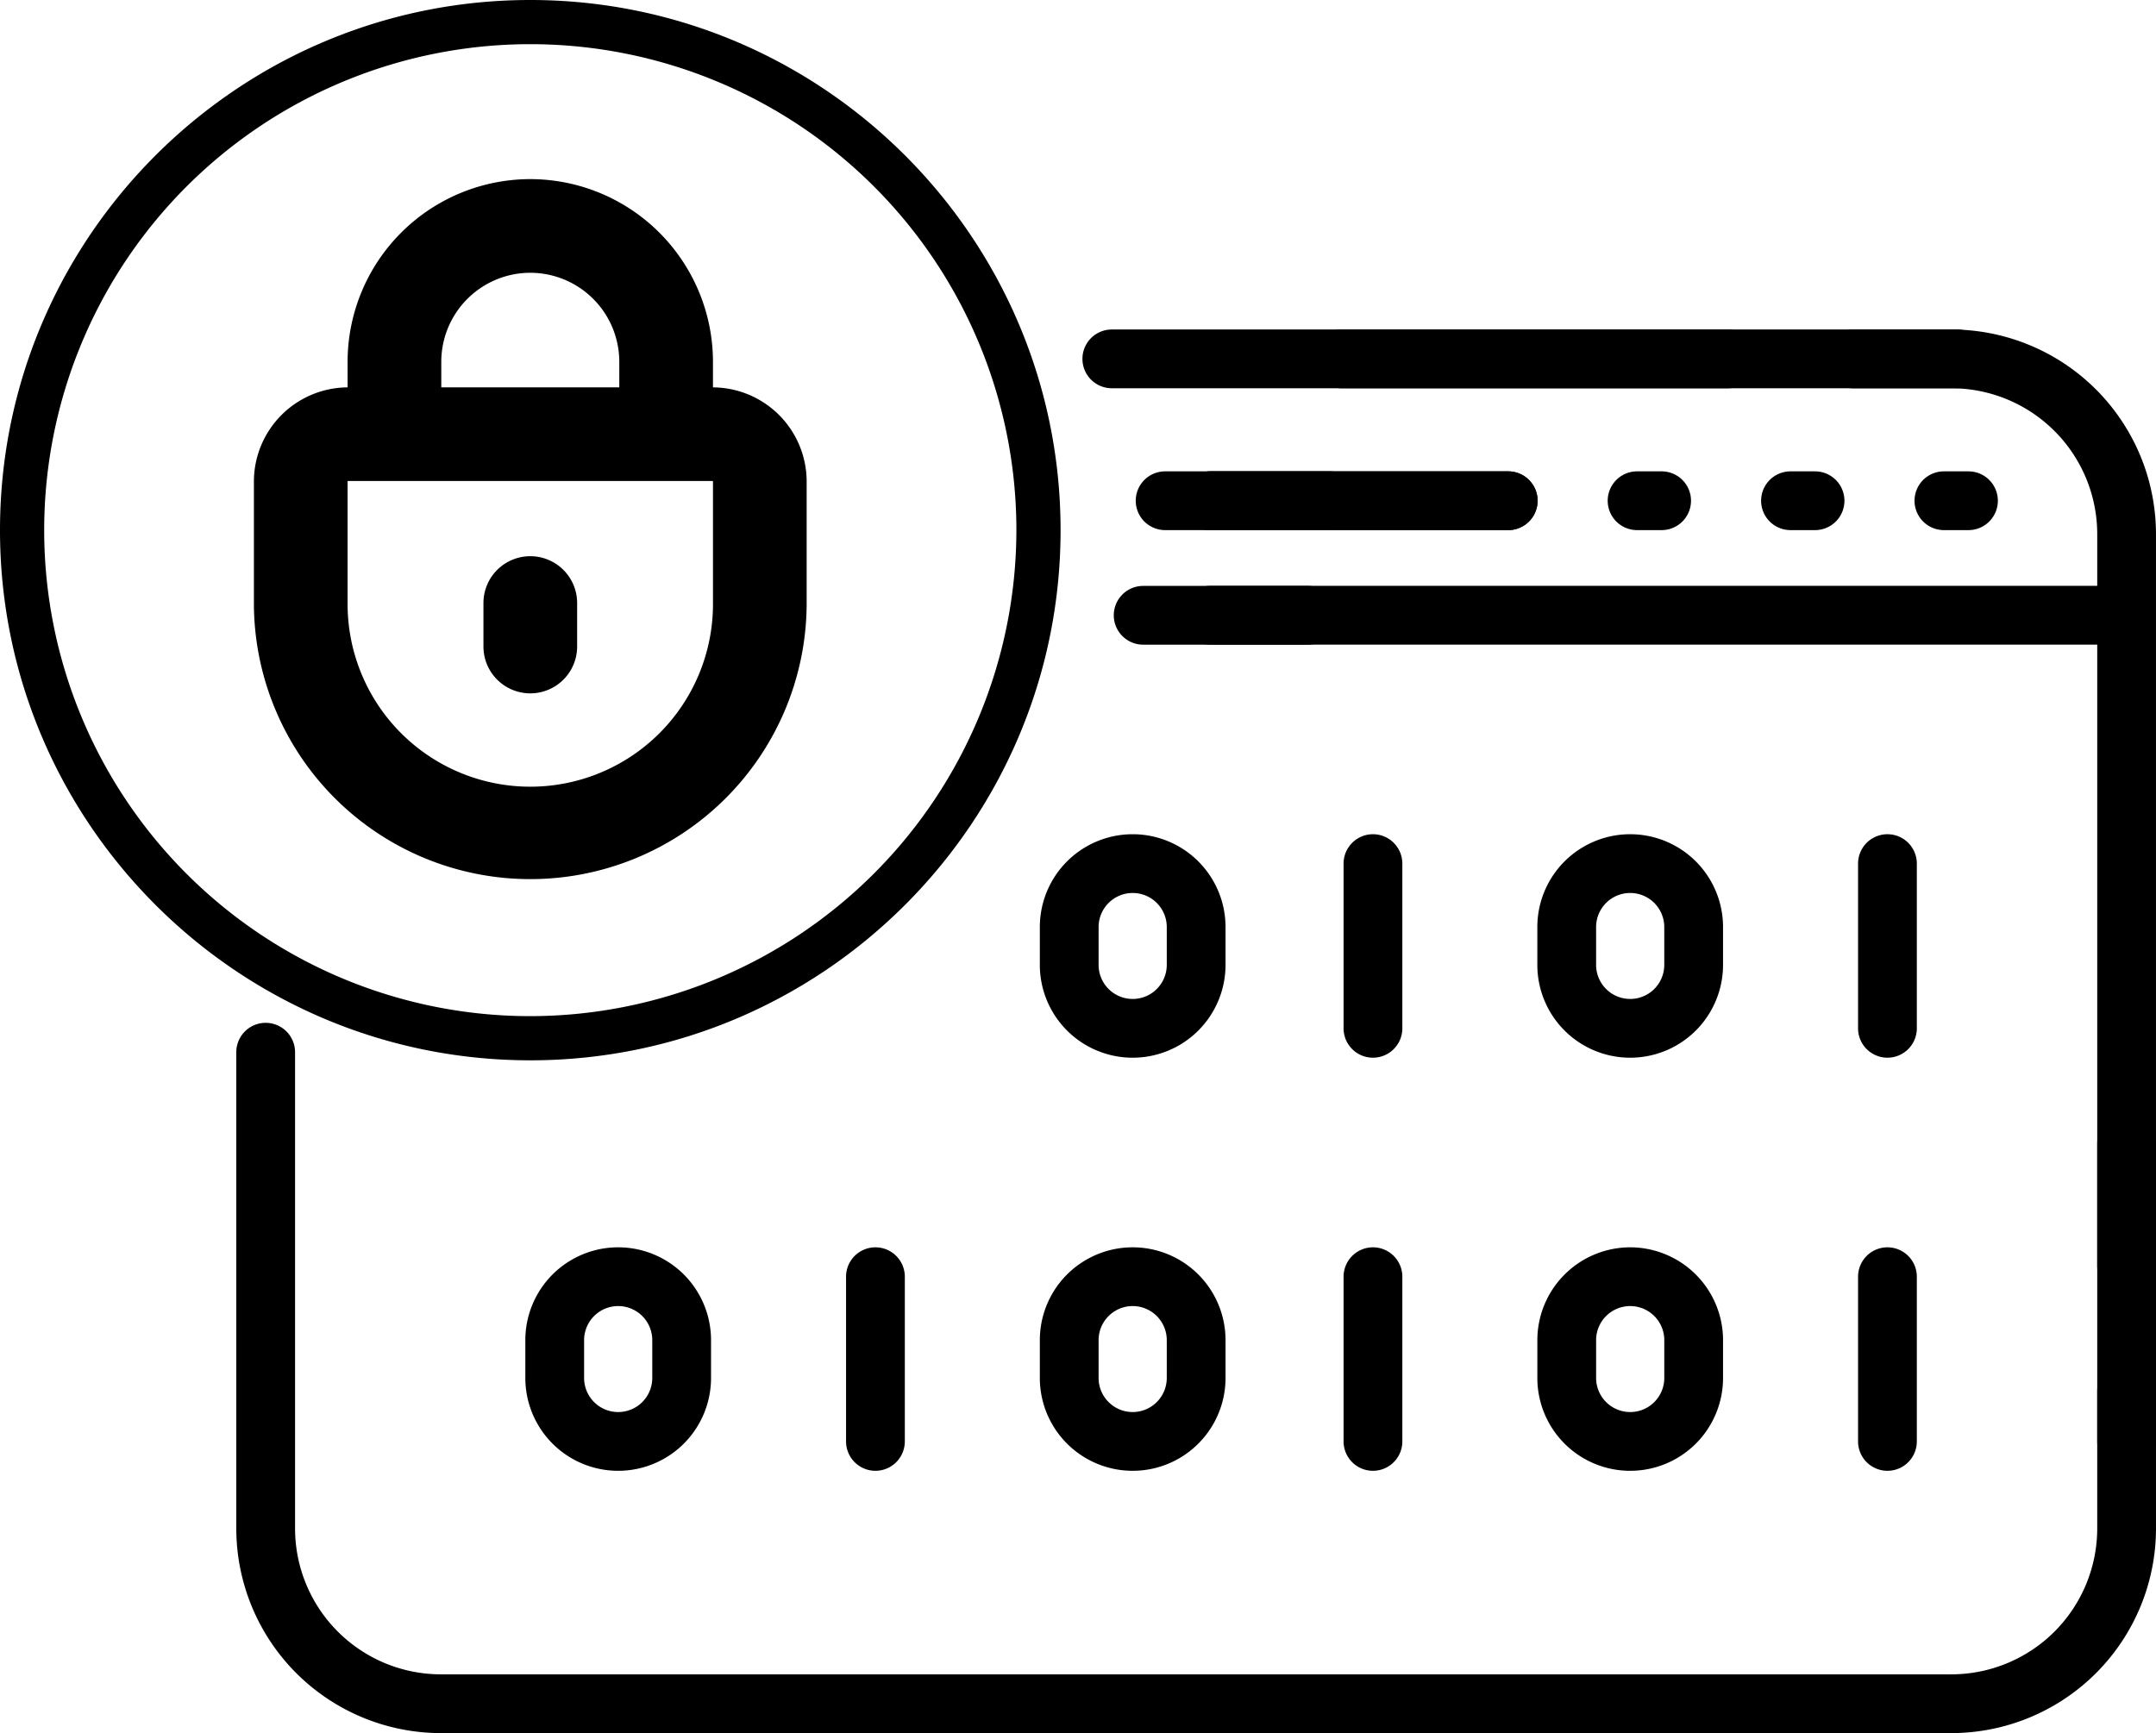 <svg xmlns="http://www.w3.org/2000/svg" width="545.674" height="438.745" viewBox="0 0 545.674 438.745">
  <g id="Group_3" data-name="Group 3" transform="translate(-1041.326 -347.533)">
    <path id="Path_1" data-name="Path 1" d="M265.131,145.231H109.206a7.437,7.437,0,0,1,0-14.874H265.131a7.437,7.437,0,0,1,0,14.874Z" transform="translate(1213.517 300.591)"/>
    <path id="Path_2" data-name="Path 2" d="M239.342,374.88a7.437,7.437,0,0,1-7.437-7.437V210.129H7.437a7.437,7.437,0,1,1,0-14.874H231.905V182.133a36.943,36.943,0,0,0-36.9-36.9H170.121a7.437,7.437,0,1,1,0-14.874H195a51.834,51.834,0,0,1,51.776,51.776v185.31a7.437,7.437,0,0,1-7.437,7.437Z" transform="translate(1340.221 300.591)"/>
    <path id="Path_3" data-name="Path 3" d="M7.436,307.366a7.437,7.437,0,0,1,7.437,7.437V435.4a36.942,36.942,0,0,0,36.9,36.9H434.092a36.942,36.942,0,0,0,36.9-36.9V400.623a7.437,7.437,0,1,1,14.874,0V435.4a51.834,51.834,0,0,1-51.776,51.775H51.775A51.833,51.833,0,0,1,0,435.4V314.8a7.436,7.436,0,0,1,7.436-7.437Z" transform="translate(1101.132 299.106)"/>
    <path id="Path_5" data-name="Path 5" d="M54.015,166.574a7.437,7.437,0,0,1,0,14.874H47.8a7.437,7.437,0,0,1,0-14.874Z" transform="translate(1485.522 300.287)"/>
    <path id="Path_6" data-name="Path 6" d="M100.61,174.011a7.437,7.437,0,0,1-7.437,7.437H86.96a7.437,7.437,0,1,1,0-14.874h6.212A7.437,7.437,0,0,1,100.61,174.011Z" transform="translate(1407.534 300.287)"/>
    <path id="Path_7" data-name="Path 7" d="M132.332,166.574a7.437,7.437,0,0,1,0,14.874h-6.212a7.437,7.437,0,1,1,0-14.874Z" transform="translate(1329.545 300.287)"/>
    <path id="Path_8" data-name="Path 8" d="M240.666,166.574a7.437,7.437,0,0,1,0,14.874H165.277a7.437,7.437,0,1,1,0-14.874Z" transform="translate(1182.381 300.287)"/>
    <path id="Path_10" data-name="Path 10" d="M61.045,266.65a7.437,7.437,0,0,1,14.874,0v41.7a7.437,7.437,0,1,1-14.874,0Z" transform="translate(1450.548 299.51)"/>
    <path id="Path_11" data-name="Path 11" d="M192.362,266.65a7.437,7.437,0,0,1,14.874,0v41.7a7.437,7.437,0,1,1-14.874,0Z" transform="translate(1189.016 299.51)"/>
    <path id="Path_12" data-name="Path 12" d="M110.5,282.713a23.5,23.5,0,0,1,47,0v9.576a23.5,23.5,0,0,1-47,0Zm14.874,9.576a8.626,8.626,0,1,0,17.252,0v-9.576a8.626,8.626,0,0,0-17.252,0Z" transform="translate(1319.919 299.51)"/>
    <path id="Path_13" data-name="Path 13" d="M68.482,364.677a7.437,7.437,0,0,1,7.437,7.437v41.7a7.437,7.437,0,0,1-14.874,0v-41.7A7.437,7.437,0,0,1,68.482,364.677Z" transform="translate(1450.548 298.625)"/>
    <path id="Path_14" data-name="Path 14" d="M199.8,364.677a7.437,7.437,0,0,1,7.437,7.437v41.7a7.437,7.437,0,0,1-14.874,0v-41.7A7.437,7.437,0,0,1,199.8,364.677Z" transform="translate(1189.016 298.625)"/>
    <path id="Path_15" data-name="Path 15" d="M134.005,364.677a23.527,23.527,0,0,1,23.5,23.5v9.576a23.5,23.5,0,0,1-47,0v-9.576A23.528,23.528,0,0,1,134.005,364.677Zm-8.625,33.075a8.626,8.626,0,0,0,17.252,0v-9.576a8.626,8.626,0,0,0-17.252,0Z" transform="translate(1319.917 298.625)"/>
    <path id="Path_16" data-name="Path 16" d="M334.221,372.114v41.7a7.437,7.437,0,0,1-14.874,0v-41.7a7.437,7.437,0,0,1,14.874,0Z" transform="translate(936.111 298.625)"/>
    <path id="Path_17" data-name="Path 17" d="M284.489,388.176v9.576a23.5,23.5,0,0,1-47,0v-9.576a23.5,23.5,0,0,1,47,0Zm-32.126,0v9.576a8.626,8.626,0,0,0,17.252,0v-9.576a8.626,8.626,0,0,0-17.252,0Z" transform="translate(1067.014 298.625)"/>
    <path id="Path_18" data-name="Path 18" d="M415.807,388.176v9.576a23.5,23.5,0,0,1-47,0v-9.576a23.5,23.5,0,0,1,47,0Zm-32.126,0v9.576a8.626,8.626,0,0,0,17.252,0v-9.576a8.626,8.626,0,0,0-17.252,0Z" transform="translate(805.479 298.625)"/>
    <path id="Path_19" data-name="Path 19" d="M265.131,145.231H109.206a7.437,7.437,0,0,1,0-14.874H265.131a7.437,7.437,0,0,1,0,14.874Z" transform="translate(1271.602 300.591)"/>
    <path id="Path_20" data-name="Path 20" d="M7.437,14.874A7.437,7.437,0,1,1,7.437,0H82.826a7.437,7.437,0,0,1,0,14.874Z" transform="translate(1572.126 719.877) rotate(-90)"/>
    <path id="Path_21" data-name="Path 21" d="M240.666,166.574a7.437,7.437,0,0,1,0,14.874H165.277a7.437,7.437,0,1,1,0-14.874Z" transform="translate(1182.381 300.287)"/>
    <path id="XMLID_1381_" d="M266.952,181.044a46.291,46.291,0,0,0-46.24,46.24v6.481A23.865,23.865,0,0,0,197,257.6v31.233a69.952,69.952,0,0,0,139.9,0V257.6a23.865,23.865,0,0,0-23.713-23.835v-6.481a46.291,46.291,0,0,0-46.24-46.24Zm0,23.713a22.552,22.552,0,0,1,22.527,22.527v6.475H244.425v-6.475A22.552,22.552,0,0,1,266.952,204.757Zm46.24,84.075a46.24,46.24,0,0,1-92.479,0V257.6a.128.128,0,0,1,.128-.128h92.223a.128.128,0,0,1,.128.128Z" transform="translate(908.588 211.833)"/>
    <path id="XMLID_1383_" d="M257.856,261.56A11.857,11.857,0,0,0,246,273.416v11.01a11.856,11.856,0,0,0,23.713,0v-11.01A11.857,11.857,0,0,0,257.856,261.56Z" transform="translate(917.684 226.779)"/>
    <path id="Path_22" data-name="Path 22" d="M284.489,388.176v9.576a23.5,23.5,0,0,1-47,0v-9.576a23.5,23.5,0,0,1,47,0Zm-32.126,0v9.576a8.626,8.626,0,0,0,17.252,0v-9.576a8.626,8.626,0,0,0-17.252,0Z" transform="translate(1067.014 194.048)"/>
    <path id="Path_23" data-name="Path 23" d="M192.362,266.65a7.437,7.437,0,0,1,14.874,0v41.7a7.437,7.437,0,1,1-14.874,0Z" transform="translate(1644.565 274.499) rotate(90)"/>
    <path id="Path_24" data-name="Path 24" d="M192.362,266.65a7.437,7.437,0,0,1,14.874,0v41.7a7.437,7.437,0,1,1-14.874,0Z" transform="translate(1639.004 303.499) rotate(90)"/>
    <g id="dry-clean" transform="translate(1041.326 347.533)">
      <g id="Group_2" data-name="Group 2">
        <path id="Path_43" data-name="Path 43" d="M134.214,0C60.2,0,0,60.21,0,134.214S60.2,268.428,134.214,268.428s134.214-60.21,134.214-134.214S208.224,0,134.214,0Zm0,257.244a123.03,123.03,0,1,1,123.03-123.03A123.169,123.169,0,0,1,134.214,257.244Z"/>
      </g>
    </g>
  </g>
</svg>
